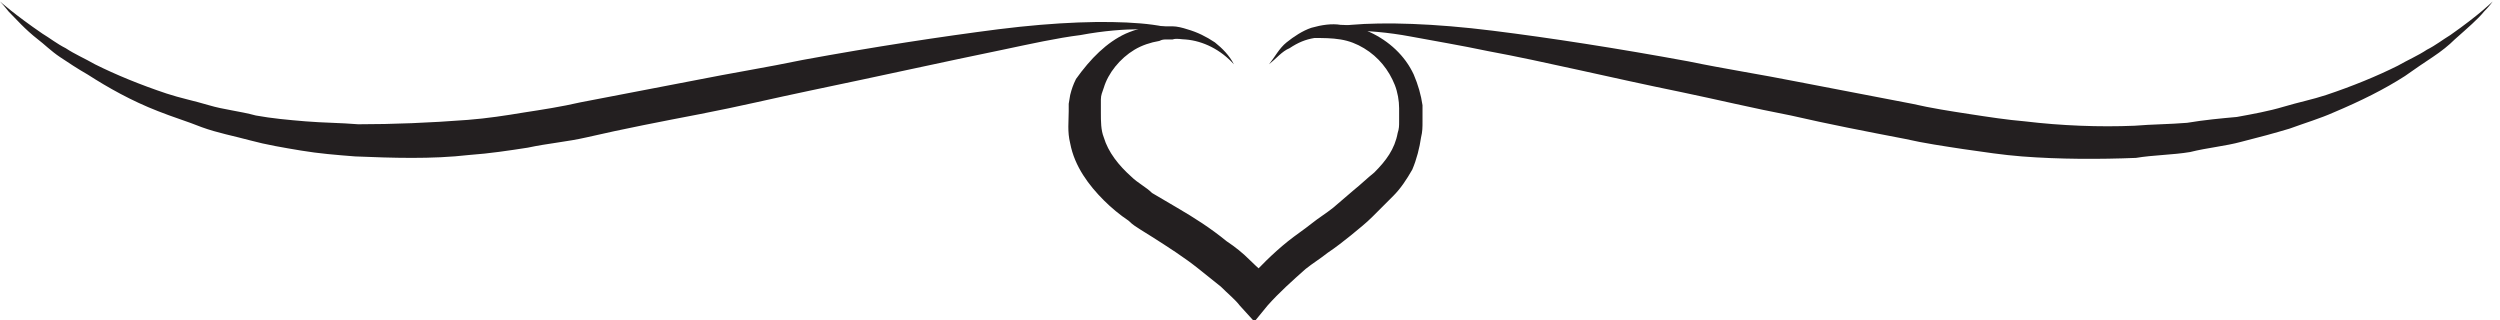 <svg id="Слой_1" xmlns="http://www.w3.org/2000/svg" xmlns:xlink="http://www.w3.org/1999/xlink" viewBox="0 0 171 21.9"><style>.st0,.st1{clip-path:url(#SVGID_2_);fill:#231f20}.st1{fill:none;stroke:#231f20;stroke-miterlimit:10}.st2{clip-path:url(#SVGID_4_);fill:#231f20}</style><defs><path id="SVGID_1_" d="M61 97.9h209.3v65H61z"/></defs><clipPath id="SVGID_2_"><use xlink:href="#SVGID_1_" overflow="visible"/></clipPath><path class="st0" d="M149.4 127.6c1.1-1.1 2.2-2.3 3.4-3.6 1.1-1.3 2.2-2.5 3.1-3.6.9-1.1 1.7-2.2 2.3-3.2.6-1 1-1.7 1.1-2.3.1-.3.1-.4-.1-.4h-.4c-.6 0-1.4.4-2.2 1.1-.8.7-1.7 1.6-2.6 2.8-.9 1.1-1.8 2.4-2.8 3.9-.9 1.4-1.8 2.8-2.6 4.2-.8 1.4-1.6 2.8-2.3 4.1-.1.1-.1.2-.2.3 1.1-1.1 2.2-2.1 3.3-3.3m-16.9-8.9c3.5-.1 6.8-.5 9.9-1.2 3.1-.8 6.1-1.8 9.1-3.3 1.3-.6 2.7-1.4 4-2.3 1.3-.9 2.5-1.8 3.5-2.8 1-1 1.8-2 2.3-3.1.6-1.1.8-2.1.6-3.2-.1-.9-.4-1.7-1-2.2-.6-.6-1.4-.9-2.5-.9-1.7 0-3.3.2-4.8.7-1.6.5-3.1 1.1-4.5 1.9-1.4.8-2.8 1.7-4 2.6-1.3.9-2.4 1.9-3.4 2.8-2.1 1.9-3.9 3.7-5.3 5.4-1.4 2-2.7 3.8-3.9 5.6m-.7 34c.3-.7.7-1.8 1.4-3.1s1.4-2.8 2.3-4.4c.9-1.6 1.8-3.3 2.8-5 .7-1.3 1.4-2.5 2.1-3.6-.5.5-1 .9-1.6 1.4-1.5 1.3-2.9 2.5-4.4 3.9-1.9 1.5-3.8 3.1-5.6 4.6-1.8 1.5-3.6 2.9-5.2 4.1-6.3 4.6-12.6 7.9-19 9.8-6.4 2-13.1 2.5-20.2 1.5h-.1c-3-.4-6-1.1-8.9-2.3-2.9-1.1-5.4-2.6-7.6-4.5-2.2-1.9-3.8-4.3-5-7.1-1.2-2.8-1.5-6.1-1-9.9.3-2.6 1-5.1 2.1-7.3s2.5-4.2 4.2-6c1.7-1.8 3.6-3.3 5.8-4.5 2.2-1.3 4.5-2.3 6.9-3 2.4-.8 4.9-1.2 7.5-1.5 2.6-.2 5.2-.1 7.7.2 2 .2 3.9.8 5.8 1.5 1.9.8 3.6 1.8 5 3.1 1.5 1.3 2.6 2.8 3.4 4.5.8 1.7 1.1 3.6.8 5.7-.3 2.7-1.2 5-2.8 7.1-1.5 2-3.4 3.7-5.6 5-2.2 1.3-4.6 2.2-7.1 2.8-2.5.6-4.9.7-7.2.4-1.2-.2-2.3-.5-3.5-1-1.1-.5-2.1-1.1-3-1.9-.9-.8-1.6-1.7-2-2.7-.5-1-.7-2.2-.5-3.4.1-.8.4-1.6.7-2.4.4-.8.8-1.5 1.2-2.1.5-.6.9-1.1 1.4-1.4.5-.3.9-.5 1.2-.4h.2s0 .1-.2.3c-.2.1-.4.2-.5.3-.9.8-1.6 1.5-2.1 2.4-.5.8-.8 1.9-.9 3.2-.2 1.1 0 2.2.4 3.1.4.9 1.1 1.7 1.9 2.4.8.7 1.8 1.2 2.9 1.6 1.1.4 2.2.7 3.3.8 2.2.3 4.5.2 7-.2 2.5-.5 4.7-1.3 6.8-2.5 2.1-1.2 3.9-2.7 5.4-4.6 1.5-1.9 2.4-4.1 2.7-6.6.2-2 0-3.8-.8-5.5-.8-1.6-1.9-3-3.3-4.3-1.4-1.2-3-2.2-4.9-3-1.8-.8-3.7-1.3-5.6-1.6-3.8-.5-7.4-.4-11.1.4-3.6.8-6.9 2.1-9.9 4s-5.5 4.3-7.5 7.3c-2 2.9-3.2 6.3-3.7 10.1-.4 3.5-.2 6.6.8 9.3.9 2.7 2.4 5 4.3 6.9 1.9 1.9 4.2 3.5 6.9 4.6 2.7 1.2 5.5 2 8.6 2.4 3.4.5 6.8.5 10 .2s6.5-1 9.6-2.1c3.2-1 6.3-2.4 9.4-4.1 3.1-1.7 6.2-3.6 9.3-5.7 2.1-1.4 4.2-2.9 6.2-4.5s4-3.3 5.9-4.9c1.5-1.3 3.1-2.6 4.6-3.9-.6.4-1.1.7-1.7 1-.9.6-1.9 1-2.9 1.3-1 .3-2 .5-3 .5-.9 0-1.7-.1-2.5-.4-.8-.2-1.5-.6-2.2-1.1-.7-.5-1.2-1.1-1.7-1.8-.5-.8-.7-1.6-.9-2.7-.2-1.3-.2-2.7 0-4 .2-1.3.5-2.6.9-3.8.4-1.2.9-2.4 1.5-3.5s1.1-2.1 1.7-3c-1.4-.2-2.9-.4-4.5-.9-1.6-.4-3.1-1-4.5-1.9-1.4-.8-2.7-1.9-3.7-3.3-1-1.3-1.7-3-2-4.9-.2-1.5-.1-2.9.5-4.1.6-1.2 1.3-2.2 2.4-3.1 1-.8 2.2-1.5 3.5-1.9 1.3-.5 2.7-.7 4.1-.7 1.1 0 2.1.1 3.1.4 1 .3 1.9.7 2.7 1.2.8.5 1.5 1.2 2 1.9.6.8.9 1.6 1.1 2.6 0 .3 0 .5-.1.5s-.1-.2-.2-.5c-.6-1.7-1.6-3-3.2-3.9-1.6-.9-3.4-1.4-5.3-1.4-1.3 0-2.5.2-3.7.7-1.2.4-2.1 1-2.9 1.8-.8.8-1.4 1.7-1.8 2.8-.4 1.1-.5 2.3-.3 3.7.2 1.8.8 3.3 1.6 4.5.9 1.2 1.9 2.3 3.1 3.1 1.2.8 2.5 1.4 4 1.9 1.4.5 2.9.8 4.3.9 1.5-2.4 3.1-4.5 5-6.4 1.9-1.9 4-3.7 6.2-5.4 1.2-.9 2.5-1.7 3.9-2.6 1.4-.9 2.9-1.7 4.5-2.4 1.5-.7 3.1-1.3 4.8-1.7 1.7-.4 3.4-.7 5.1-.7 1.2 0 2.4.3 3.6.9 1.1.6 1.8 1.5 2 2.7.2.9-.1 2-.8 3-.7 1.1-1.6 2.2-2.8 3.2-1.2 1-2.5 2-4.1 3-1.5.9-3.1 1.8-4.6 2.5-1.5.7-3.1 1.3-4.6 1.9-1.5.6-3.1 1-4.7 1.4-1.6.4-3.2.7-5 .9-1.7.2-3.6.3-5.5.4-.7 1.1-1.3 2.3-2 3.4-.7 1.2-1.2 2.4-1.7 3.6-.5 1.2-.8 2.5-1 3.9-.2 1.3-.2 2.7 0 4.2.2 1.3.6 2.3 1.3 3.1.7.8 1.8 1.2 3.4 1.2.9 0 1.9-.2 3-.6 1-.4 2-.9 3-1.5s1.9-1.3 2.8-2.1c.6-.5 1.1-1 1.6-1.5 1.2-1.9 2.4-3.7 3.5-5.5 1.6-2.5 3.2-4.7 4.7-6.7s3-3.6 4.3-4.8c1.4-1.2 2.6-1.9 3.8-2.1.1-.2.3-.1.5 0 .2.2.5.4.7.8.2.4-.1 1.3-1.1 2.7-1 1.4-2.3 3.1-3.9 5s-3.5 3.9-5.4 5.9c-1.7 1.9-3.4 3.5-4.9 5v.1c-.7 1-1.4 2.5-2.2 4.3s-1.8 4-3.2 6.5c-.4.7-.8 1.6-1.4 2.7-.6 1.1-1.1 2.2-1.7 3.4-.6 1.2-1 2.4-1.4 3.6-.4 1.2-.6 2.3-.6 3.2 0 .8.2 1.5.5 2.1.4.6.9.9 1.7.9 1.2 0 2.5-.4 3.9-1.2 1.4-.8 2.7-1.8 3.9-3.1 1.2-1.2 2.2-2.6 3-4.1.8-1.5 1.2-2.9 1.2-4.3 0-.8-.2-1.5-.5-2s-.8-.8-1.5-.8c-.6 0-1.2.2-1.8.5-.6.3-1.2.8-1.8 1.3-.6.5-1.1 1.1-1.5 1.8-.5.7-.8 1.3-1.1 2-.2.4-.3.7-.3.9 0 .2 0 .3-.1.3s-.1-.1-.1-.3c0-.3.1-.6.2-.9.3-.7.7-1.5 1.2-2.2.5-.7 1.1-1.4 1.7-2 .6-.6 1.3-1 2-1.4.7-.4 1.4-.5 2.2-.5.8 0 1.4.3 1.9.8s.8 1.3.8 2.4c0 1.2-.4 2.6-1.2 4.1-.8 1.5-1.8 2.9-3 4.2-1.2 1.3-2.6 2.5-4.1 3.4-1.5 1-2.9 1.5-4.4 1.7h-.1c-.2 0-.4.1-.5.1h-.5c-.6 0-1.2-.1-1.7-.3-.6-.2-1.1-.5-1.5-.9-.5-.4-.8-.9-1.1-1.6-.3-.7-.4-1.5-.4-2.4 0-.8.2-1.9.8-2.8"/><path class="st1" d="M149.4 127.6c1.1-1.1 2.2-2.3 3.4-3.6 1.1-1.3 2.2-2.5 3.1-3.6.9-1.1 1.7-2.2 2.3-3.2.6-1 1-1.7 1.1-2.3.1-.3.1-.4-.1-.4h-.4c-.6 0-1.4.4-2.2 1.1-.8.7-1.7 1.6-2.6 2.8-.9 1.1-1.8 2.4-2.8 3.9-.9 1.4-1.8 2.8-2.6 4.2-.8 1.4-1.6 2.8-2.3 4.1-.1.1-.1.2-.2.3 1.1-1.1 2.2-2.1 3.3-3.3zm-16.9-8.9c3.5-.1 6.8-.5 9.9-1.2 3.1-.8 6.1-1.8 9.1-3.3 1.3-.6 2.7-1.4 4-2.3 1.3-.9 2.5-1.8 3.5-2.8 1-1 1.8-2 2.3-3.1.6-1.1.8-2.1.6-3.2-.1-.9-.4-1.7-1-2.2-.6-.6-1.4-.9-2.5-.9-1.7 0-3.3.2-4.8.7-1.6.5-3.1 1.1-4.5 1.9-1.4.8-2.8 1.7-4 2.6-1.3.9-2.4 1.9-3.4 2.8-2.1 1.9-3.9 3.7-5.3 5.4-1.4 2-2.7 3.8-3.9 5.6zm-.7 34c.3-.7.7-1.8 1.4-3.1s1.4-2.8 2.3-4.4c.9-1.6 1.8-3.3 2.8-5 .7-1.3 1.4-2.5 2.1-3.6-.5.5-1 .9-1.6 1.4-1.5 1.3-2.9 2.5-4.4 3.9-1.9 1.5-3.8 3.1-5.6 4.6-1.8 1.5-3.6 2.9-5.2 4.1-6.3 4.6-12.6 7.9-19 9.8-6.4 2-13.1 2.5-20.2 1.5h-.1c-3-.4-6-1.1-8.9-2.3-2.9-1.1-5.4-2.6-7.6-4.5-2.2-1.9-3.8-4.3-5-7.1-1.2-2.8-1.5-6.1-1-9.9.3-2.6 1-5.1 2.1-7.3s2.5-4.2 4.2-6c1.7-1.8 3.6-3.3 5.8-4.5 2.2-1.3 4.5-2.3 6.9-3 2.4-.8 4.9-1.2 7.5-1.5 2.6-.2 5.2-.1 7.7.2 2 .2 3.9.8 5.8 1.5 1.9.8 3.6 1.8 5 3.1 1.5 1.3 2.6 2.8 3.4 4.5.8 1.7 1.1 3.6.8 5.7-.3 2.7-1.2 5-2.8 7.1-1.5 2-3.4 3.7-5.6 5-2.2 1.3-4.6 2.2-7.1 2.8-2.5.6-4.9.7-7.2.4-1.2-.2-2.3-.5-3.5-1-1.1-.5-2.1-1.1-3-1.9-.9-.8-1.6-1.7-2-2.7-.5-1-.7-2.2-.5-3.4.1-.8.4-1.6.7-2.4.4-.8.8-1.5 1.2-2.1.5-.6.9-1.1 1.4-1.4.5-.3.9-.5 1.2-.4h.2s0 .1-.2.3c-.2.1-.4.2-.5.3-.9.8-1.6 1.5-2.1 2.4-.5.8-.8 1.9-.9 3.2-.2 1.1 0 2.2.4 3.1.4.9 1.1 1.7 1.9 2.4.8.7 1.8 1.2 2.9 1.6 1.1.4 2.2.7 3.3.8 2.2.3 4.5.2 7-.2 2.5-.5 4.7-1.3 6.8-2.5 2.1-1.2 3.9-2.7 5.4-4.6 1.5-1.9 2.4-4.1 2.7-6.6.2-2 0-3.8-.8-5.5-.8-1.6-1.9-3-3.3-4.3-1.4-1.2-3-2.2-4.9-3-1.8-.8-3.7-1.3-5.6-1.6-3.8-.5-7.4-.4-11.1.4-3.6.8-6.9 2.1-9.9 4s-5.5 4.3-7.5 7.3c-2 2.9-3.2 6.3-3.7 10.1-.4 3.5-.2 6.6.8 9.3.9 2.7 2.4 5 4.3 6.9 1.9 1.9 4.2 3.5 6.9 4.6 2.7 1.2 5.5 2 8.6 2.4 3.4.5 6.8.5 10 .2s6.5-1 9.6-2.1c3.2-1 6.3-2.4 9.4-4.1 3.1-1.7 6.2-3.6 9.3-5.7 2.1-1.4 4.2-2.9 6.2-4.5s4-3.3 5.9-4.9c1.5-1.3 3.1-2.6 4.6-3.9-.6.4-1.1.7-1.7 1-.9.6-1.9 1-2.9 1.3-1 .3-2 .5-3 .5-.9 0-1.7-.1-2.5-.4-.8-.2-1.5-.6-2.2-1.1-.7-.5-1.2-1.1-1.7-1.8-.5-.8-.7-1.6-.9-2.7-.2-1.3-.2-2.7 0-4 .2-1.3.5-2.6.9-3.8.4-1.2.9-2.4 1.5-3.5s1.1-2.1 1.7-3c-1.4-.2-2.9-.4-4.5-.9-1.6-.4-3.1-1-4.5-1.9-1.4-.8-2.7-1.9-3.7-3.3-1-1.3-1.7-3-2-4.9-.2-1.5-.1-2.9.5-4.1.6-1.2 1.3-2.2 2.4-3.1 1-.8 2.2-1.5 3.5-1.9 1.3-.5 2.7-.7 4.1-.7 1.1 0 2.1.1 3.1.4 1 .3 1.9.7 2.7 1.2.8.5 1.5 1.2 2 1.9.6.8.9 1.6 1.1 2.6 0 .3 0 .5-.1.5s-.1-.2-.2-.5c-.6-1.7-1.6-3-3.2-3.9-1.6-.9-3.4-1.4-5.3-1.4-1.3 0-2.5.2-3.7.7-1.2.4-2.1 1-2.9 1.8-.8.8-1.4 1.7-1.8 2.8-.4 1.1-.5 2.3-.3 3.7.2 1.8.8 3.3 1.6 4.5.9 1.2 1.9 2.3 3.1 3.1 1.2.8 2.5 1.4 4 1.9 1.4.5 2.9.8 4.3.9 1.5-2.4 3.1-4.5 5-6.4 1.9-1.9 4-3.7 6.2-5.4 1.2-.9 2.5-1.7 3.9-2.6 1.4-.9 2.9-1.7 4.5-2.4 1.5-.7 3.1-1.3 4.8-1.7 1.7-.4 3.4-.7 5.1-.7 1.2 0 2.4.3 3.6.9 1.1.6 1.8 1.5 2 2.7.2.9-.1 2-.8 3-.7 1.1-1.6 2.2-2.8 3.2-1.2 1-2.5 2-4.1 3-1.5.9-3.1 1.8-4.6 2.5-1.5.7-3.1 1.3-4.6 1.9-1.5.6-3.1 1-4.7 1.4-1.6.4-3.2.7-5 .9-1.7.2-3.6.3-5.5.4-.7 1.1-1.3 2.3-2 3.4-.7 1.2-1.2 2.4-1.7 3.6-.5 1.2-.8 2.5-1 3.9-.2 1.3-.2 2.7 0 4.2.2 1.3.6 2.3 1.3 3.1.7.8 1.8 1.2 3.4 1.2.9 0 1.9-.2 3-.6 1-.4 2-.9 3-1.5s1.9-1.3 2.8-2.1c.6-.5 1.1-1 1.6-1.5 1.2-1.9 2.4-3.7 3.5-5.5 1.6-2.5 3.2-4.7 4.7-6.7s3-3.6 4.3-4.8c1.4-1.2 2.6-1.9 3.8-2.1.1-.2.3-.1.5 0 .2.2.5.4.7.8.2.4-.1 1.3-1.1 2.7-1 1.4-2.3 3.1-3.9 5s-3.5 3.9-5.4 5.9c-1.7 1.9-3.4 3.5-4.9 5v.1c-.7 1-1.4 2.5-2.2 4.3s-1.8 4-3.2 6.5c-.4.7-.8 1.6-1.4 2.7-.6 1.1-1.1 2.2-1.7 3.4-.6 1.2-1 2.4-1.4 3.6-.4 1.2-.6 2.3-.6 3.2 0 .8.2 1.5.5 2.1.4.6.9.9 1.7.9 1.2 0 2.5-.4 3.9-1.2 1.4-.8 2.7-1.8 3.9-3.1 1.2-1.2 2.2-2.6 3-4.1.8-1.5 1.2-2.9 1.2-4.3 0-.8-.2-1.5-.5-2s-.8-.8-1.5-.8c-.6 0-1.2.2-1.8.5-.6.3-1.2.8-1.8 1.3-.6.5-1.1 1.1-1.5 1.8-.5.7-.8 1.3-1.1 2-.2.4-.3.7-.3.9 0 .2 0 .3-.1.3s-.1-.1-.1-.3c0-.3.1-.6.2-.9.3-.7.7-1.5 1.2-2.2.5-.7 1.1-1.4 1.7-2 .6-.6 1.3-1 2-1.4.7-.4 1.4-.5 2.2-.5.8 0 1.4.3 1.9.8s.8 1.3.8 2.4c0 1.2-.4 2.6-1.2 4.1-.8 1.5-1.8 2.9-3 4.2-1.2 1.3-2.6 2.5-4.1 3.4-1.5 1-2.9 1.5-4.4 1.7h-.1c-.2 0-.4.1-.5.1h-.5c-.6 0-1.2-.1-1.7-.3-.6-.2-1.1-.5-1.5-.9-.5-.4-.8-.9-1.1-1.6-.3-.7-.4-1.5-.4-2.4 0-.8.2-1.9.8-2.8z"/><path class="st0" d="M176.4 153.1c-.1.6-1.4 1.8-3.9 3.7-2 1.5-3.6 2.3-5 2.3-1.1 0-1.7-.5-1.7-1.5 0-.7.7-2 2.1-3.9-2 1.8-3.3 2.9-4 3.4-1.8 1.3-3.3 2-4.5 2-1.1 0-1.7-.5-1.7-1.4 0-.2 0-.5.1-.7h.1c.3-1 1-1.5 2.1-1.5.7 0 1 .2 1 .6 0 .1 0 .3-.1.6s-.1.5-.1.7c0 0 0 .2.1.4.1 0 .2.1.4.1.8 0 2.6-1.3 5.6-3.8 1.9-1.6 3.7-3.3 5.6-4.9.3-.2.9-.4 1.9-.4.3 0 .5.1.5.2s-1 1.3-3 3.7c-2 2.4-3 3.9-3 4.6.1.4.3.5.4.5.7 0 1.9-.8 3.6-2.3 1.8-1.5 3-2.3 3.5-2.4"/><path class="st1" d="M176.4 153.1c-.1.6-1.4 1.8-3.9 3.7-2 1.5-3.6 2.3-5 2.3-1.1 0-1.7-.5-1.7-1.5 0-.7.7-2 2.1-3.9-2 1.8-3.3 2.9-4 3.4-1.8 1.3-3.3 2-4.5 2-1.1 0-1.7-.5-1.7-1.4 0-.2 0-.5.1-.7h.1c.3-1 1-1.5 2.1-1.5.7 0 1 .2 1 .6 0 .1 0 .3-.1.6s-.1.5-.1.7c0 0 0 .2.1.4.1 0 .2.1.4.1.8 0 2.6-1.3 5.6-3.8 1.9-1.6 3.7-3.3 5.6-4.9.3-.2.9-.4 1.9-.4.3 0 .5.1.5.2s-1 1.3-3 3.7c-2 2.4-3 3.9-3 4.6.1.4.3.5.4.5.7 0 1.9-.8 3.6-2.3 1.8-1.5 3-2.3 3.5-2.4z"/><path class="st0" d="M198.6 153.3c-.2.6-.9 1.3-2 2.2-1.1.9-2 1.3-2.6 1.3-.5 0-.8-.1-.9-.2-2.8 1.7-5.2 2.5-7.1 2.5-2 0-3-.7-3-2.1 0-.9.4-2 1.1-3-1.7.8-2.8 1.2-3.2 1.2-.5 0-.9-.1-1.2-.4l-1.8 2.4c-.9 1.2-1.6 1.8-2 1.8-.6 0-.9-.3-.9-1 0-1 1.1-3 3.3-5.8l-.9.7c-.8.4-1.2.6-1.2.4l3.6-2.4c0-.1.3-.3.7-.8 1.3-1.3 2.5-2 3.7-2 .5 0 .8.1.9.2v.1l-2 2.5c-1.5 1.8-2.3 2.8-2.4 3 .1.3.4.4.9.4.6 0 2.3-.9 5.1-2.8 2.8-1.8 5.2-2.8 7.3-2.8h.7c-.1.1-.3.2-.7.4-1.2.6-2.8 1.8-4.8 3.7-2.2 2.1-3.3 3.7-3.3 4.8 0 .5.3.8.9.8 1.6 0 3.5-1.1 5.8-3.4.1-.5.4-1.2.9-2s.9-1.4 1.3-1.6c.2-.1.5-.2.9-.5.1-.3.2-.7.2-1.4 0-.1 0-.2-.1-.3-.1-.1-.1-.2-.1-.3 0-.1.1-.2.2-.2.4 0 .8.2 1.1.7.3.4.5.9.5 1.4 0 1.5-1.2 3.3-3.6 5.4.2 0 .3.1.5.1.8 0 1.7-.5 2.8-1.6 1-1 1.6-1.6 1.8-1.6l-.4.2z"/><path class="st1" d="M198.6 153.3c-.2.6-.9 1.3-2 2.2-1.1.9-2 1.3-2.6 1.3-.5 0-.8-.1-.9-.2-2.8 1.7-5.2 2.5-7.1 2.5-2 0-3-.7-3-2.1 0-.9.4-2 1.1-3-1.7.8-2.8 1.2-3.2 1.2-.5 0-.9-.1-1.2-.4l-1.8 2.4c-.9 1.2-1.6 1.8-2 1.8-.6 0-.9-.3-.9-1 0-1 1.1-3 3.3-5.8l-.9.7c-.8.4-1.2.6-1.2.4l3.6-2.4c0-.1.3-.3.7-.8 1.3-1.3 2.5-2 3.7-2 .5 0 .8.1.9.2v.1l-2 2.5c-1.5 1.8-2.3 2.8-2.4 3 .1.3.4.4.9.4.6 0 2.3-.9 5.1-2.8 2.8-1.8 5.2-2.8 7.3-2.8h.7c-.1.1-.3.2-.7.4-1.2.6-2.8 1.8-4.8 3.7-2.2 2.1-3.3 3.7-3.3 4.8 0 .5.3.8.9.8 1.6 0 3.5-1.1 5.8-3.4.1-.5.4-1.2.9-2s.9-1.4 1.3-1.6c.2-.1.5-.2.9-.5.1-.3.2-.7.2-1.4 0-.1 0-.2-.1-.3-.1-.1-.1-.2-.1-.3 0-.1.1-.2.2-.2.4 0 .8.2 1.1.7.3.4.5.9.5 1.4 0 1.5-1.2 3.3-3.6 5.4.2 0 .3.1.5.1.8 0 1.7-.5 2.8-1.6 1-1 1.6-1.6 1.8-1.6l-.4.2z"/><path class="st0" d="M204.9 140.8c.1-1.1.5-2 1.2-2.9.7-.8 1.5-1.6 2.6-2.1 1.1-.6 2.3-1 3.7-1.3 1.4-.3 2.8-.4 4.4-.4 1.5 0 3.1.2 4.9.4 1.7.3 3.4.5 5 .8 1.4.2 2.9.5 4.6.7 1.7.2 3.5.4 5.4.5 2.6.1 4.8-.1 6.5-.8 1.7-.6 2.7-1.6 2.9-3 .2-1.3-.3-2.4-1.5-3.4-1.3-1-3.1-1.5-5.5-1.5-1.7 0-3.1.3-4.5.9-1.3.6-2.3 1.3-3.1 2.2-.4.4-.7 1-.9 1.6-.1.3-.1.5-.1.6 0 .1-.1.2-.1.2-.1 0-.2-.3-.1-.8.1-.7.4-1.4.9-2 .8-1 1.8-1.8 3.1-2.5s3-1 4.9-1c1.3 0 2.4.1 3.4.4 1 .3 1.9.7 2.6 1.2.7.6 1.2 1.2 1.5 2 .3.8.4 1.7.2 2.7-.2.8-.5 1.6-1.2 2.2-.6.6-1.4 1.1-2.3 1.5-.9.4-2.1.7-3.3.9-1.3.2-2.6.2-4 .2-1.8 0-3.5-.1-5-.4-1.6-.3-3.4-.6-5.4-1l-4.8-.9c-1.6-.3-3.2-.5-4.8-.5-1.3-.1-2.6 0-3.8.2-1.2.2-2.3.5-3.2 1-.9.5-1.7 1-2.3 1.8-.6.7-1 1.5-1.1 2.5-.1 1.1 0 2.2.3 3.4.3 1.2 1 2.3 2.2 3.3.6.5 1.1.9 1.6 1.3s.8.8 1 1.4c.2.9 0 1.9-.8 3.1-.8 1.2-1.8 2.2-3.2 3.2-2.6 1.9-4.8 2.9-6.6 2.9-1.9 0-2.9-.7-2.9-2.2 0-1.5.6-2.9 1.7-4.1v-.1c-1 1-1.7 1.5-1.9 1.5l-.1-.1v-.1l.1-.2c1.3-1.3 3-2.6 5.1-3.7 2.2-1.2 4.1-1.8 5.7-1.8.2 0 .3.1.4.3 0 0-.3.2-.7.4-.6.3-1.3.8-2.1 1.4-.8.6-1.6 1.4-2.6 2.3-2 2.1-3 3.7-3 4.9 0 .6.3.8.8.8 1.5 0 3.3-1.1 5.4-3.4 1.1-1.1 1.9-2.1 2.4-3 .5-.9.7-1.7.7-2.5 0-.5-.2-.9-.7-1.3-.5-.4-1-.9-1.5-1.5-.6-.6-1-1.4-1.5-2.4-.6-.8-.7-2.1-.6-3.8"/><path class="st1" d="M204.9 140.8c.1-1.1.5-2 1.2-2.9.7-.8 1.5-1.6 2.6-2.1 1.1-.6 2.3-1 3.7-1.3 1.4-.3 2.8-.4 4.4-.4 1.5 0 3.1.2 4.9.4 1.7.3 3.4.5 5 .8 1.4.2 2.9.5 4.6.7 1.7.2 3.5.4 5.4.5 2.6.1 4.8-.1 6.5-.8 1.7-.6 2.7-1.6 2.9-3 .2-1.3-.3-2.4-1.5-3.4-1.3-1-3.1-1.5-5.5-1.5-1.7 0-3.1.3-4.5.9-1.3.6-2.3 1.3-3.1 2.2-.4.4-.7 1-.9 1.6-.1.3-.1.5-.1.6 0 .1-.1.2-.1.2-.1 0-.2-.3-.1-.8.1-.7.4-1.4.9-2 .8-1 1.8-1.8 3.1-2.5s3-1 4.9-1c1.3 0 2.4.1 3.4.4 1 .3 1.9.7 2.6 1.2.7.6 1.2 1.2 1.5 2 .3.8.4 1.7.2 2.7-.2.8-.5 1.6-1.2 2.2-.6.6-1.4 1.1-2.3 1.5-.9.4-2.1.7-3.3.9-1.3.2-2.6.2-4 .2-1.8 0-3.5-.1-5-.4-1.6-.3-3.4-.6-5.4-1l-4.8-.9c-1.6-.3-3.2-.5-4.8-.5-1.3-.1-2.6 0-3.8.2-1.2.2-2.3.5-3.2 1-.9.5-1.7 1-2.3 1.8-.6.7-1 1.5-1.1 2.5-.1 1.1 0 2.2.3 3.4.3 1.2 1 2.3 2.2 3.3.6.5 1.1.9 1.6 1.3s.8.8 1 1.4c.2.9 0 1.9-.8 3.1-.8 1.2-1.8 2.2-3.2 3.2-2.6 1.9-4.8 2.9-6.6 2.9-1.9 0-2.9-.7-2.9-2.2 0-1.5.6-2.9 1.7-4.1v-.1c-1 1-1.7 1.5-1.9 1.5l-.1-.1v-.1l.1-.2c1.3-1.3 3-2.6 5.1-3.7 2.2-1.2 4.1-1.8 5.7-1.8.2 0 .3.1.4.3 0 0-.3.2-.7.4-.6.3-1.3.8-2.1 1.4-.8.6-1.6 1.4-2.6 2.3-2 2.1-3 3.7-3 4.9 0 .6.3.8.8.8 1.5 0 3.3-1.1 5.4-3.4 1.1-1.1 1.9-2.1 2.4-3 .5-.9.7-1.7.7-2.5 0-.5-.2-.9-.7-1.3-.5-.4-1-.9-1.5-1.5-.6-.6-1-1.4-1.5-2.4-.6-.8-.7-2.1-.6-3.8z"/><path class="st0" d="M228.9 153.1c-.1.6-1.4 1.8-3.9 3.7-2 1.5-3.6 2.3-5 2.3-1.1 0-1.7-.5-1.7-1.5 0-.7.7-2 2.1-3.9-2 1.8-3.3 2.9-4 3.4-1.8 1.3-3.3 2-4.5 2-1.1 0-1.7-.5-1.7-1.4 0-.2 0-.5.1-.7h.1c.3-1 1-1.5 2.1-1.5.7 0 1 .2 1 .6 0 .1 0 .3-.1.6s-.1.5-.1.7c0 0 0 .2.1.4.1 0 .2.1.4.1.8 0 2.6-1.3 5.6-3.8 1.9-1.6 3.7-3.3 5.6-4.9.3-.2.9-.4 1.9-.4.3 0 .5.1.5.2s-1 1.3-3 3.7c-2 2.4-3 3.9-3 4.6.1.4.3.5.4.5.7 0 1.9-.8 3.6-2.3 1.8-1.5 3-2.3 3.5-2.4"/><path class="st1" d="M228.9 153.1c-.1.6-1.4 1.8-3.9 3.7-2 1.5-3.6 2.3-5 2.3-1.1 0-1.7-.5-1.7-1.5 0-.7.7-2 2.1-3.9-2 1.8-3.3 2.9-4 3.4-1.8 1.3-3.3 2-4.5 2-1.1 0-1.7-.5-1.7-1.4 0-.2 0-.5.1-.7h.1c.3-1 1-1.5 2.1-1.5.7 0 1 .2 1 .6 0 .1 0 .3-.1.6s-.1.5-.1.7c0 0 0 .2.1.4.1 0 .2.1.4.1.8 0 2.6-1.3 5.6-3.8 1.9-1.6 3.7-3.3 5.6-4.9.3-.2.9-.4 1.9-.4.3 0 .5.1.5.2s-1 1.3-3 3.7c-2 2.4-3 3.9-3 4.6.1.4.3.5.4.5.7 0 1.9-.8 3.6-2.3 1.8-1.5 3-2.3 3.5-2.4z"/><path class="st0" d="M251.1 153.3c-.2.6-.9 1.3-2 2.2-1.1.9-2 1.3-2.6 1.3-.5 0-.8-.1-.9-.2-2.8 1.7-5.2 2.5-7.1 2.5-2 0-3-.7-3-2.1 0-.9.4-2 1.1-3-1.7.8-2.8 1.2-3.2 1.2-.5 0-.9-.1-1.2-.4l-1.8 2.4c-.9 1.2-1.6 1.8-2 1.8-.6 0-1-.3-1-1 0-1 1.1-3 3.3-5.8l-.9.7c-.8.4-1.2.6-1.2.4l3.6-2.4c0-.1.3-.3.7-.8 1.3-1.3 2.5-2 3.7-2 .5 0 .8.1.9.2v.1l-2 2.5c-1.5 1.8-2.3 2.8-2.4 3 .1.3.4.4.9.4.6 0 2.3-.9 5.1-2.8 2.8-1.8 5.2-2.8 7.3-2.8h.7c-.1.1-.3.2-.7.4-1.2.6-2.8 1.8-4.8 3.7-2.2 2.1-3.3 3.7-3.3 4.8 0 .5.3.8.9.8 1.6 0 3.5-1.1 5.8-3.4.1-.5.4-1.2.9-2s.9-1.4 1.3-1.6c.2-.1.5-.2.9-.5.1-.3.2-.7.2-1.4 0-.1 0-.2-.1-.3-.1-.1-.1-.2-.1-.3 0-.1.1-.2.2-.2.4 0 .8.2 1.1.7.3.4.5.9.5 1.4 0 1.5-1.2 3.3-3.6 5.4.2 0 .3.1.5.1.8 0 1.7-.5 2.8-1.6 1-1 1.6-1.6 1.8-1.6l-.3.2z"/><path class="st1" d="M251.1 153.3c-.2.6-.9 1.3-2 2.2-1.1.9-2 1.3-2.6 1.3-.5 0-.8-.1-.9-.2-2.8 1.7-5.2 2.5-7.1 2.5-2 0-3-.7-3-2.1 0-.9.4-2 1.1-3-1.7.8-2.8 1.2-3.2 1.2-.5 0-.9-.1-1.2-.4l-1.8 2.4c-.9 1.2-1.6 1.8-2 1.8-.6 0-1-.3-1-1 0-1 1.1-3 3.3-5.8l-.9.7c-.8.4-1.2.6-1.2.4l3.6-2.4c0-.1.3-.3.7-.8 1.3-1.3 2.5-2 3.7-2 .5 0 .8.1.9.2v.1l-2 2.5c-1.5 1.8-2.3 2.8-2.4 3 .1.3.4.4.9.4.6 0 2.3-.9 5.1-2.8 2.8-1.8 5.2-2.8 7.3-2.8h.7c-.1.1-.3.2-.7.4-1.2.6-2.8 1.8-4.8 3.7-2.2 2.1-3.3 3.7-3.3 4.8 0 .5.3.8.9.8 1.6 0 3.5-1.1 5.8-3.4.1-.5.4-1.2.9-2s.9-1.4 1.3-1.6c.2-.1.5-.2.9-.5.1-.3.2-.7.2-1.4 0-.1 0-.2-.1-.3-.1-.1-.1-.2-.1-.3 0-.1.1-.2.2-.2.4 0 .8.2 1.1.7.3.4.5.9.5 1.4 0 1.5-1.2 3.3-3.6 5.4.2 0 .3.1.5.1.8 0 1.7-.5 2.8-1.6 1-1 1.6-1.6 1.8-1.6l-.3.2z"/><path class="st0" d="M254.9 156.9c0 .6-.4 1.1-1.2 1.7-.8.6-1.5.8-2 .8-.2-.2-.2-.5-.2-.9 0-1.5.8-2.3 2.6-2.3.5 0 .8.3.8.7"/><path class="st1" d="M254.9 156.9c0 .6-.4 1.1-1.2 1.7-.8.6-1.5.8-2 .8-.2-.2-.2-.5-.2-.9 0-1.5.8-2.3 2.6-2.3.5 0 .8.3.8.7z"/><path class="st0" d="M262.4 156.9c0 .6-.4 1.1-1.2 1.7-.8.6-1.5.8-2 .8-.2-.2-.2-.5-.2-.9 0-1.5.9-2.3 2.6-2.3.5 0 .8.3.8.7"/><path class="st1" d="M262.4 156.9c0 .6-.4 1.1-1.2 1.7-.8.6-1.5.8-2 .8-.2-.2-.2-.5-.2-.9 0-1.5.9-2.3 2.6-2.3.5 0 .8.3.8.7z"/><path class="st0" d="M269.8 156.9c0 .6-.4 1.1-1.2 1.7-.8.6-1.5.8-2 .8-.2-.2-.2-.5-.2-.9 0-1.5.8-2.3 2.6-2.3.5 0 .8.3.8.7"/><path class="st1" d="M269.8 156.9c0 .6-.4 1.1-1.2 1.7-.8.6-1.5.8-2 .8-.2-.2-.2-.5-.2-.9 0-1.5.8-2.3 2.6-2.3.5 0 .8.3.8.7z"/><defs><path id="SVGID_3_" d="M0 .1h170.5v21.8H0z"/></defs><clipPath id="SVGID_4_"><use xlink:href="#SVGID_3_" overflow="visible"/></clipPath><path class="st2" d="M86.8 4.4c.4-.5.7-1.1 1.2-1.5.5-.4 1.1-.8 1.7-1 .7-.2 1.4-.3 2-.2.7 0 1.4.2 2 .5 1.3.6 2.4 1.6 3 2.9.3.7.5 1.4.6 2.1v1.1c0 .4 0 .7-.1 1.1-.1.7-.3 1.5-.6 2.2-.4.7-.8 1.3-1.3 1.8l-1.4 1.4c-.5.5-.9.8-1.5 1.3-.5.4-1 .8-1.6 1.2-.5.4-1 .7-1.5 1.1-.9.8-1.8 1.6-2.6 2.5l-.9 1.1-1-1.1c-.3-.4-.8-.8-1.3-1.3L82 18.4c-1-.8-2.1-1.5-3.2-2.2l-.8-.5c-.3-.2-.5-.3-.8-.6-.6-.4-1.2-.9-1.7-1.4-1-1-2-2.3-2.3-3.9-.2-.8-.1-1.5-.1-2.2v-.5l.1-.6c.1-.4.2-.7.4-1.1 1-1.4 2.1-2.5 3.4-3.1.7-.3 1.4-.5 2.1-.5h1.1c.3 0 .7.1 1 .2.7.2 1.3.5 1.9.9.5.4 1 .9 1.3 1.5-.9-1-2.1-1.6-3.3-1.7-.3 0-.6-.1-.9 0h-.4c-.2 0-.3 0-.5.1-.6.1-1.2.3-1.7.6-1 .6-1.8 1.6-2.1 2.6-.1.3-.2.5-.2.8v.9c0 .6 0 1.2.2 1.7.3 1 1 1.9 1.9 2.7.4.4 1 .7 1.4 1.1l1.7 1c1.2.7 2.3 1.4 3.4 2.3.6.4 1.1.8 1.6 1.3s1 .9 1.6 1.5h-1.9c.9-1 1.9-2 2.9-2.8.5-.4 1.1-.8 1.6-1.2.5-.4 1-.7 1.5-1.1l1.4-1.2c.5-.4.9-.8 1.4-1.2.8-.8 1.4-1.6 1.6-2.7.1-.3.1-.5.1-.8v-.9c0-.5-.1-1.1-.3-1.6-.4-1-1.1-1.9-2.1-2.5-.5-.3-1-.5-1.6-.6-.6-.1-1.2-.1-1.8-.1-.6.1-1.1.3-1.7.7-.5.2-.9.7-1.4 1.1"/><path class="st2" d="M0 .1S1 1 2.9 2.3c.5.3 1 .7 1.6 1 .6.4 1.3.7 2 1.1 1.4.7 3.1 1.4 4.9 2 .9.3 1.9.5 2.9.8 1 .3 2.1.4 3.2.7 1.1.2 2.2.3 3.4.4 1.2.1 2.4.1 3.6.2 2.4 0 4.9-.1 7.5-.3 1.3-.1 2.6-.3 3.8-.5 1.3-.2 2.6-.4 3.9-.7l7.8-1.5c2.5-.5 5-.9 7.4-1.4 4.9-.9 9.5-1.6 13.4-2.1 4-.5 7.3-.6 9.7-.4 1.2.1 2.1.3 2.7.5l.9.3s-.3-.1-.9-.2c-.6-.1-1.5-.2-2.7-.2-1.1 0-2.5.1-4.1.4-1.6.2-3.4.6-5.3 1-3.9.8-8.4 1.8-13.2 2.8-2.4.5-4.9 1.1-7.5 1.6-2.6.5-5.2 1-7.8 1.6-1.3.3-2.6.4-4 .7-1.3.2-2.6.4-4 .5-2.6.3-5.3.2-7.8.1-1.3-.1-2.5-.2-3.7-.4-1.2-.2-2.4-.4-3.5-.7-1.1-.3-2.2-.5-3.3-.9-1-.4-2-.7-3-1.1C9 6.9 7.4 6 6 5.1c-.7-.4-1.3-.8-1.9-1.2C3.5 3.5 3 3 2.6 2.7 1.7 2 1.1 1.3.6.8.2.3 0 .1 0 .1m170.5 0s-.2.3-.6.7c-.4.5-1.1 1.1-2 1.9-.4.4-.9.8-1.5 1.2-.6.4-1.2.8-1.9 1.3-1.4.9-3 1.7-4.9 2.5-.9.4-1.9.7-3 1.1-1 .3-2.1.6-3.3.9-1.1.3-2.3.4-3.5.7-1.2.2-2.5.2-3.7.4-2.5.1-5.2.1-7.8-.1-1.3-.1-2.6-.3-4-.5-1.3-.2-2.7-.4-4-.7-2.6-.5-5.2-1-7.8-1.6-2.6-.5-5.1-1.1-7.5-1.6-4.9-1-9.4-2.1-13.2-2.8-1.9-.4-3.7-.7-5.3-1-1.6-.3-3-.4-4.1-.4-1.1 0-2 .1-2.7.2-.6.1-.9.2-.9.2l.9-.3c.6-.2 1.5-.4 2.7-.5 2.3-.2 5.7-.1 9.7.4 4 .5 8.5 1.2 13.4 2.1 2.4.5 5 .9 7.5 1.4l7.8 1.5c1.3.3 2.6.5 3.9.7 1.3.2 2.6.4 3.8.5 2.5.3 5.1.4 7.5.3 1.2-.1 2.4-.1 3.6-.2 1.2-.2 2.3-.3 3.4-.4 1.1-.2 2.2-.4 3.2-.7 1-.3 2-.5 2.9-.8 1.8-.6 3.5-1.3 4.9-2 .7-.4 1.4-.7 2-1.1.6-.3 1.1-.7 1.6-1 2-1.4 2.9-2.3 2.9-2.3"/></svg>
